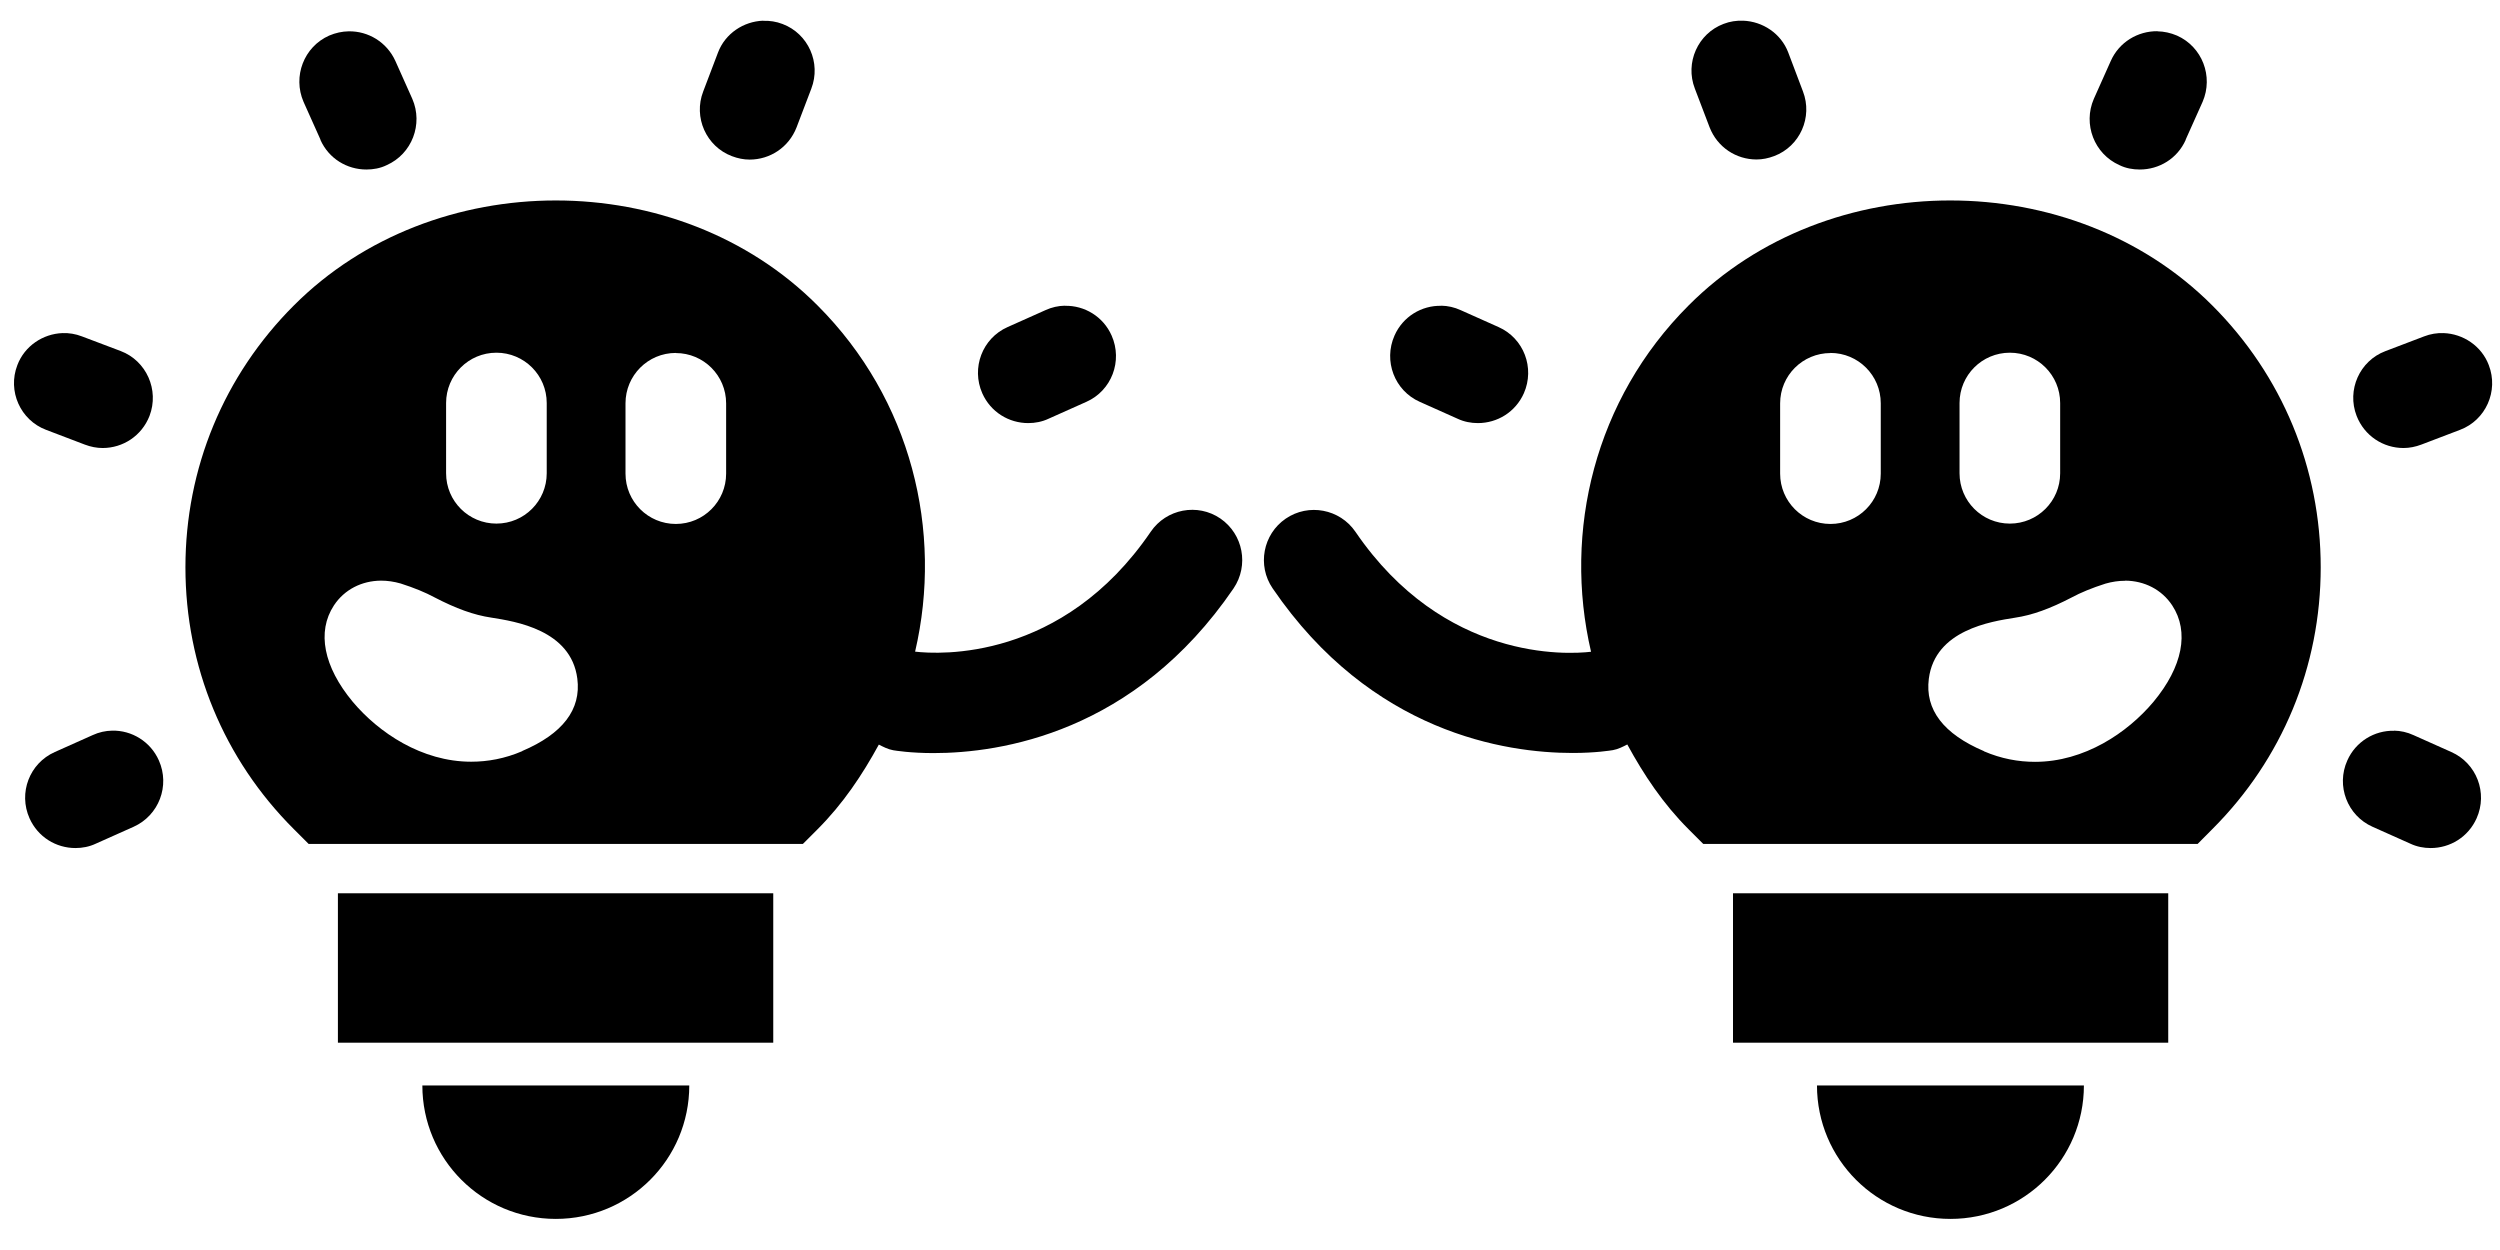 <?xml version="1.0" encoding="UTF-8" standalone="no"?>
<!-- Created with Inkscape (http://www.inkscape.org/) -->

<svg
   width="80"
   height="40"
   viewBox="0 0 21.167 10.583"
   version="1.1"
   id="svg1"
   xml:space="preserve"
   xmlns="http://www.w3.org/2000/svg"
   xmlns:svg="http://www.w3.org/2000/svg"><defs
     id="defs1" /><g
     id="layer1"><path
       d="m 3.576,9.19 c 0,0.624 0.505,1.13 1.13,1.13 0.624,0 1.13,-0.505 1.13,-1.13 z"
       id="path33" /><path
       d="M 2.861,7.563 V 8.828 H 6.547 V 7.563 Z"
       id="path32" /><path
       d="m 0.949,6.186 c -0.055,0.001 -0.111,0.013 -0.165,0.038 L 0.464,6.367 c -0.214,0.095 -0.31,0.346 -0.214,0.561 0.071,0.159 0.225,0.252 0.389,0.252 0.058,0 0.117,-0.011 0.172,-0.037 L 1.131,7 C 1.345,6.904 1.441,6.653 1.345,6.438 1.274,6.278 1.115,6.182 0.949,6.186 Z"
       id="path31" /><path
       d="m 0.529,2.82 c -0.165,0.006 -0.321,0.109 -0.382,0.271 -0.085,0.22 0.026,0.466 0.243,0.548 l 0.328,0.125 c 0.05,0.019 0.101,0.029 0.151,0.029 0.172,0 0.331,-0.103 0.397,-0.272 C 1.35,3.301 1.239,3.054 1.022,2.972 L 0.694,2.848 C 0.64,2.827 0.584,2.818 0.529,2.82 Z"
       id="path30" /><path
       d="m 2.952,0.265 c -0.055,7.442e-4 -0.111,0.013 -0.165,0.036 -0.214,0.095 -0.31,0.346 -0.217,0.561 L 2.713,1.181 v 0.003 c 0.071,0.159 0.225,0.251 0.389,0.251 0.058,0 0.117,-0.01 0.172,-0.037 0.214,-0.095 0.31,-0.347 0.217,-0.561 L 3.348,0.517 C 3.276,0.357 3.118,0.262 2.952,0.265 Z"
       id="path29" /><path
       d="m 6.461,0.175 c -0.165,0.006 -0.321,0.108 -0.382,0.27 L 5.954,0.774 c -0.085,0.22 0.026,0.466 0.243,0.548 0.05,0.019 0.1,0.029 0.15,0.029 0.172,0 0.331,-0.103 0.397,-0.272 l 0.125,-0.328 c 0.085,-0.22 -0.026,-0.466 -0.243,-0.548 -0.054,-0.021 -0.11,-0.029 -0.165,-0.027 z"
       id="path28" /><path
       d="m 9.016,2.588 c -0.055,0.001 -0.111,0.013 -0.165,0.038 l -0.32,0.143 c -0.214,0.095 -0.309,0.346 -0.214,0.561 0.071,0.159 0.225,0.252 0.389,0.252 0.058,0 0.117,-0.011 0.172,-0.037 l 0.32,-0.143 c 0.214,-0.095 0.309,-0.346 0.214,-0.561 -0.071,-0.161 -0.23,-0.256 -0.396,-0.252 z"
       id="path27" /><path
       d="m 4.706,1.697 c -0.813,0 -1.626,0.296 -2.218,0.889 -0.593,0.593 -0.918,1.379 -0.918,2.217 0,0.839 0.325,1.625 0.918,2.217 L 2.613,7.145 H 6.798 L 6.922,7.021 c 0.217,-0.217 0.379,-0.461 0.519,-0.717 0.037,0.019 0.077,0.04 0.122,0.048 0.019,0.003 0.145,0.024 0.341,0.024 0.564,0 1.704,-0.169 2.54,-1.394 C 10.576,4.787 10.526,4.523 10.333,4.39 10.14,4.258 9.875,4.308 9.743,4.502 8.994,5.6 7.949,5.541 7.748,5.517 7.986,4.496 7.716,3.38 6.922,2.586 6.331,1.993 5.519,1.697 4.706,1.697 Z M 4.203,2.986 c 0.235,0 0.426,0.19 0.426,0.426 v 0.595 c 0,0.235 -0.19,0.426 -0.426,0.426 -0.235,0 -0.426,-0.19 -0.426,-0.426 V 3.412 c 0,-0.235 0.19,-0.426 0.426,-0.426 z m 1.519,0.003 c 0.235,0 0.426,0.19 0.426,0.426 v 0.595 c 0,0.235 -0.19,0.426 -0.426,0.426 -0.235,0 -0.426,-0.19 -0.426,-0.426 V 3.414 c 0,-0.235 0.19,-0.426 0.426,-0.426 z M 3.226,4.916 c 0.054,-2.067e-4 0.11,0.008 0.166,0.024 0.116,0.037 0.212,0.077 0.286,0.117 0.183,0.095 0.333,0.15 0.482,0.172 0.201,0.032 0.675,0.103 0.728,0.516 0.034,0.262 -0.124,0.468 -0.468,0.614 h 0.003 c -0.148,0.064 -0.294,0.09 -0.434,0.09 -0.418,0 -0.783,-0.246 -1.003,-0.508 C 2.74,5.645 2.681,5.349 2.827,5.126 2.916,4.991 3.063,4.917 3.226,4.916 Z"
       id="path26" /><path
       d="m 17.644,9.19 c 0,0.624 -0.505,1.13 -1.13,1.13 -0.624,0 -1.13,-0.505 -1.13,-1.13 z"
       id="path34" /><path
       d="M 18.358,7.563 V 8.828 H 14.673 V 7.563 Z"
       id="path35" /><path
       d="m 20.27,6.186 c 0.055,0.001 0.111,0.013 0.165,0.038 l 0.32,0.143 c 0.214,0.095 0.31,0.346 0.214,0.561 -0.071,0.159 -0.225,0.252 -0.389,0.252 -0.058,0 -0.117,-0.011 -0.172,-0.037 L 20.088,7 c -0.214,-0.095 -0.31,-0.347 -0.214,-0.561 0.071,-0.161 0.231,-0.256 0.396,-0.252 z"
       id="path36" /><path
       d="m 20.69,2.82 c 0.165,0.006 0.321,0.109 0.382,0.271 0.085,0.22 -0.026,0.466 -0.243,0.548 l -0.328,0.125 c -0.05,0.019 -0.101,0.029 -0.151,0.029 -0.172,0 -0.331,-0.103 -0.397,-0.272 -0.085,-0.22 0.026,-0.466 0.243,-0.548 l 0.328,-0.125 c 0.054,-0.021 0.11,-0.03 0.165,-0.028 z"
       id="path37" /><path
       d="m 18.267,0.265 c 0.055,7.442e-4 0.111,0.013 0.165,0.036 0.214,0.095 0.31,0.346 0.217,0.561 L 18.506,1.181 v 0.003 c -0.071,0.159 -0.225,0.251 -0.389,0.251 -0.058,0 -0.117,-0.01 -0.172,-0.037 -0.214,-0.095 -0.31,-0.347 -0.217,-0.561 l 0.143,-0.32 c 0.071,-0.161 0.23,-0.255 0.396,-0.253 z"
       id="path38" /><path
       d="m 14.759,0.175 c 0.165,0.006 0.321,0.108 0.382,0.27 l 0.124,0.328 c 0.085,0.22 -0.026,0.466 -0.243,0.548 -0.05,0.019 -0.1,0.029 -0.15,0.029 -0.172,0 -0.331,-0.103 -0.397,-0.272 l -0.125,-0.328 c -0.085,-0.22 0.026,-0.466 0.243,-0.548 0.054,-0.021 0.11,-0.029 0.165,-0.027 z"
       id="path39" /><path
       d="m 12.203,2.588 c 0.055,0.001 0.111,0.013 0.165,0.038 l 0.32,0.143 c 0.214,0.095 0.309,0.346 0.214,0.561 -0.071,0.159 -0.225,0.252 -0.389,0.252 -0.058,0 -0.117,-0.011 -0.172,-0.037 l -0.32,-0.143 c -0.214,-0.095 -0.309,-0.346 -0.214,-0.561 0.071,-0.161 0.23,-0.256 0.396,-0.252 z"
       id="path40" /><path
       d="m 16.513,1.697 c 0.813,0 1.626,0.296 2.218,0.889 0.593,0.593 0.918,1.379 0.918,2.217 0,0.839 -0.325,1.625 -0.918,2.217 L 18.607,7.145 H 14.421 L 14.297,7.021 C 14.08,6.804 13.918,6.56 13.778,6.303 c -0.037,0.019 -0.077,0.04 -0.122,0.048 -0.019,0.003 -0.145,0.024 -0.341,0.024 -0.564,0 -1.704,-0.169 -2.54,-1.394 -0.132,-0.193 -0.082,-0.458 0.111,-0.59 0.193,-0.132 0.458,-0.082 0.59,0.111 0.749,1.098 1.794,1.04 1.995,1.016 -0.238,-1.021 0.032,-2.138 0.826,-2.932 0.591,-0.593 1.403,-0.889 2.216,-0.889 z m 0.504,1.289 c -0.235,0 -0.426,0.19 -0.426,0.426 v 0.595 c 0,0.235 0.19,0.426 0.426,0.426 0.235,0 0.426,-0.19 0.426,-0.426 V 3.412 c 0,-0.235 -0.19,-0.426 -0.426,-0.426 z m -1.519,0.003 c -0.235,0 -0.426,0.19 -0.426,0.426 v 0.595 c 0,0.235 0.19,0.426 0.426,0.426 0.235,0 0.426,-0.19 0.426,-0.426 V 3.414 c 0,-0.235 -0.19,-0.426 -0.426,-0.426 z m 2.495,1.928 c -0.054,-2.067e-4 -0.11,0.008 -0.166,0.024 -0.116,0.037 -0.212,0.077 -0.286,0.117 -0.183,0.095 -0.333,0.15 -0.482,0.172 -0.201,0.032 -0.675,0.103 -0.728,0.516 -0.034,0.262 0.124,0.468 0.468,0.614 h -0.003 c 0.148,0.064 0.294,0.09 0.434,0.09 0.418,0 0.783,-0.246 1.003,-0.508 C 18.48,5.645 18.538,5.349 18.392,5.126 18.303,4.991 18.156,4.917 17.993,4.916 Z"
       id="path41" /></g></svg>
